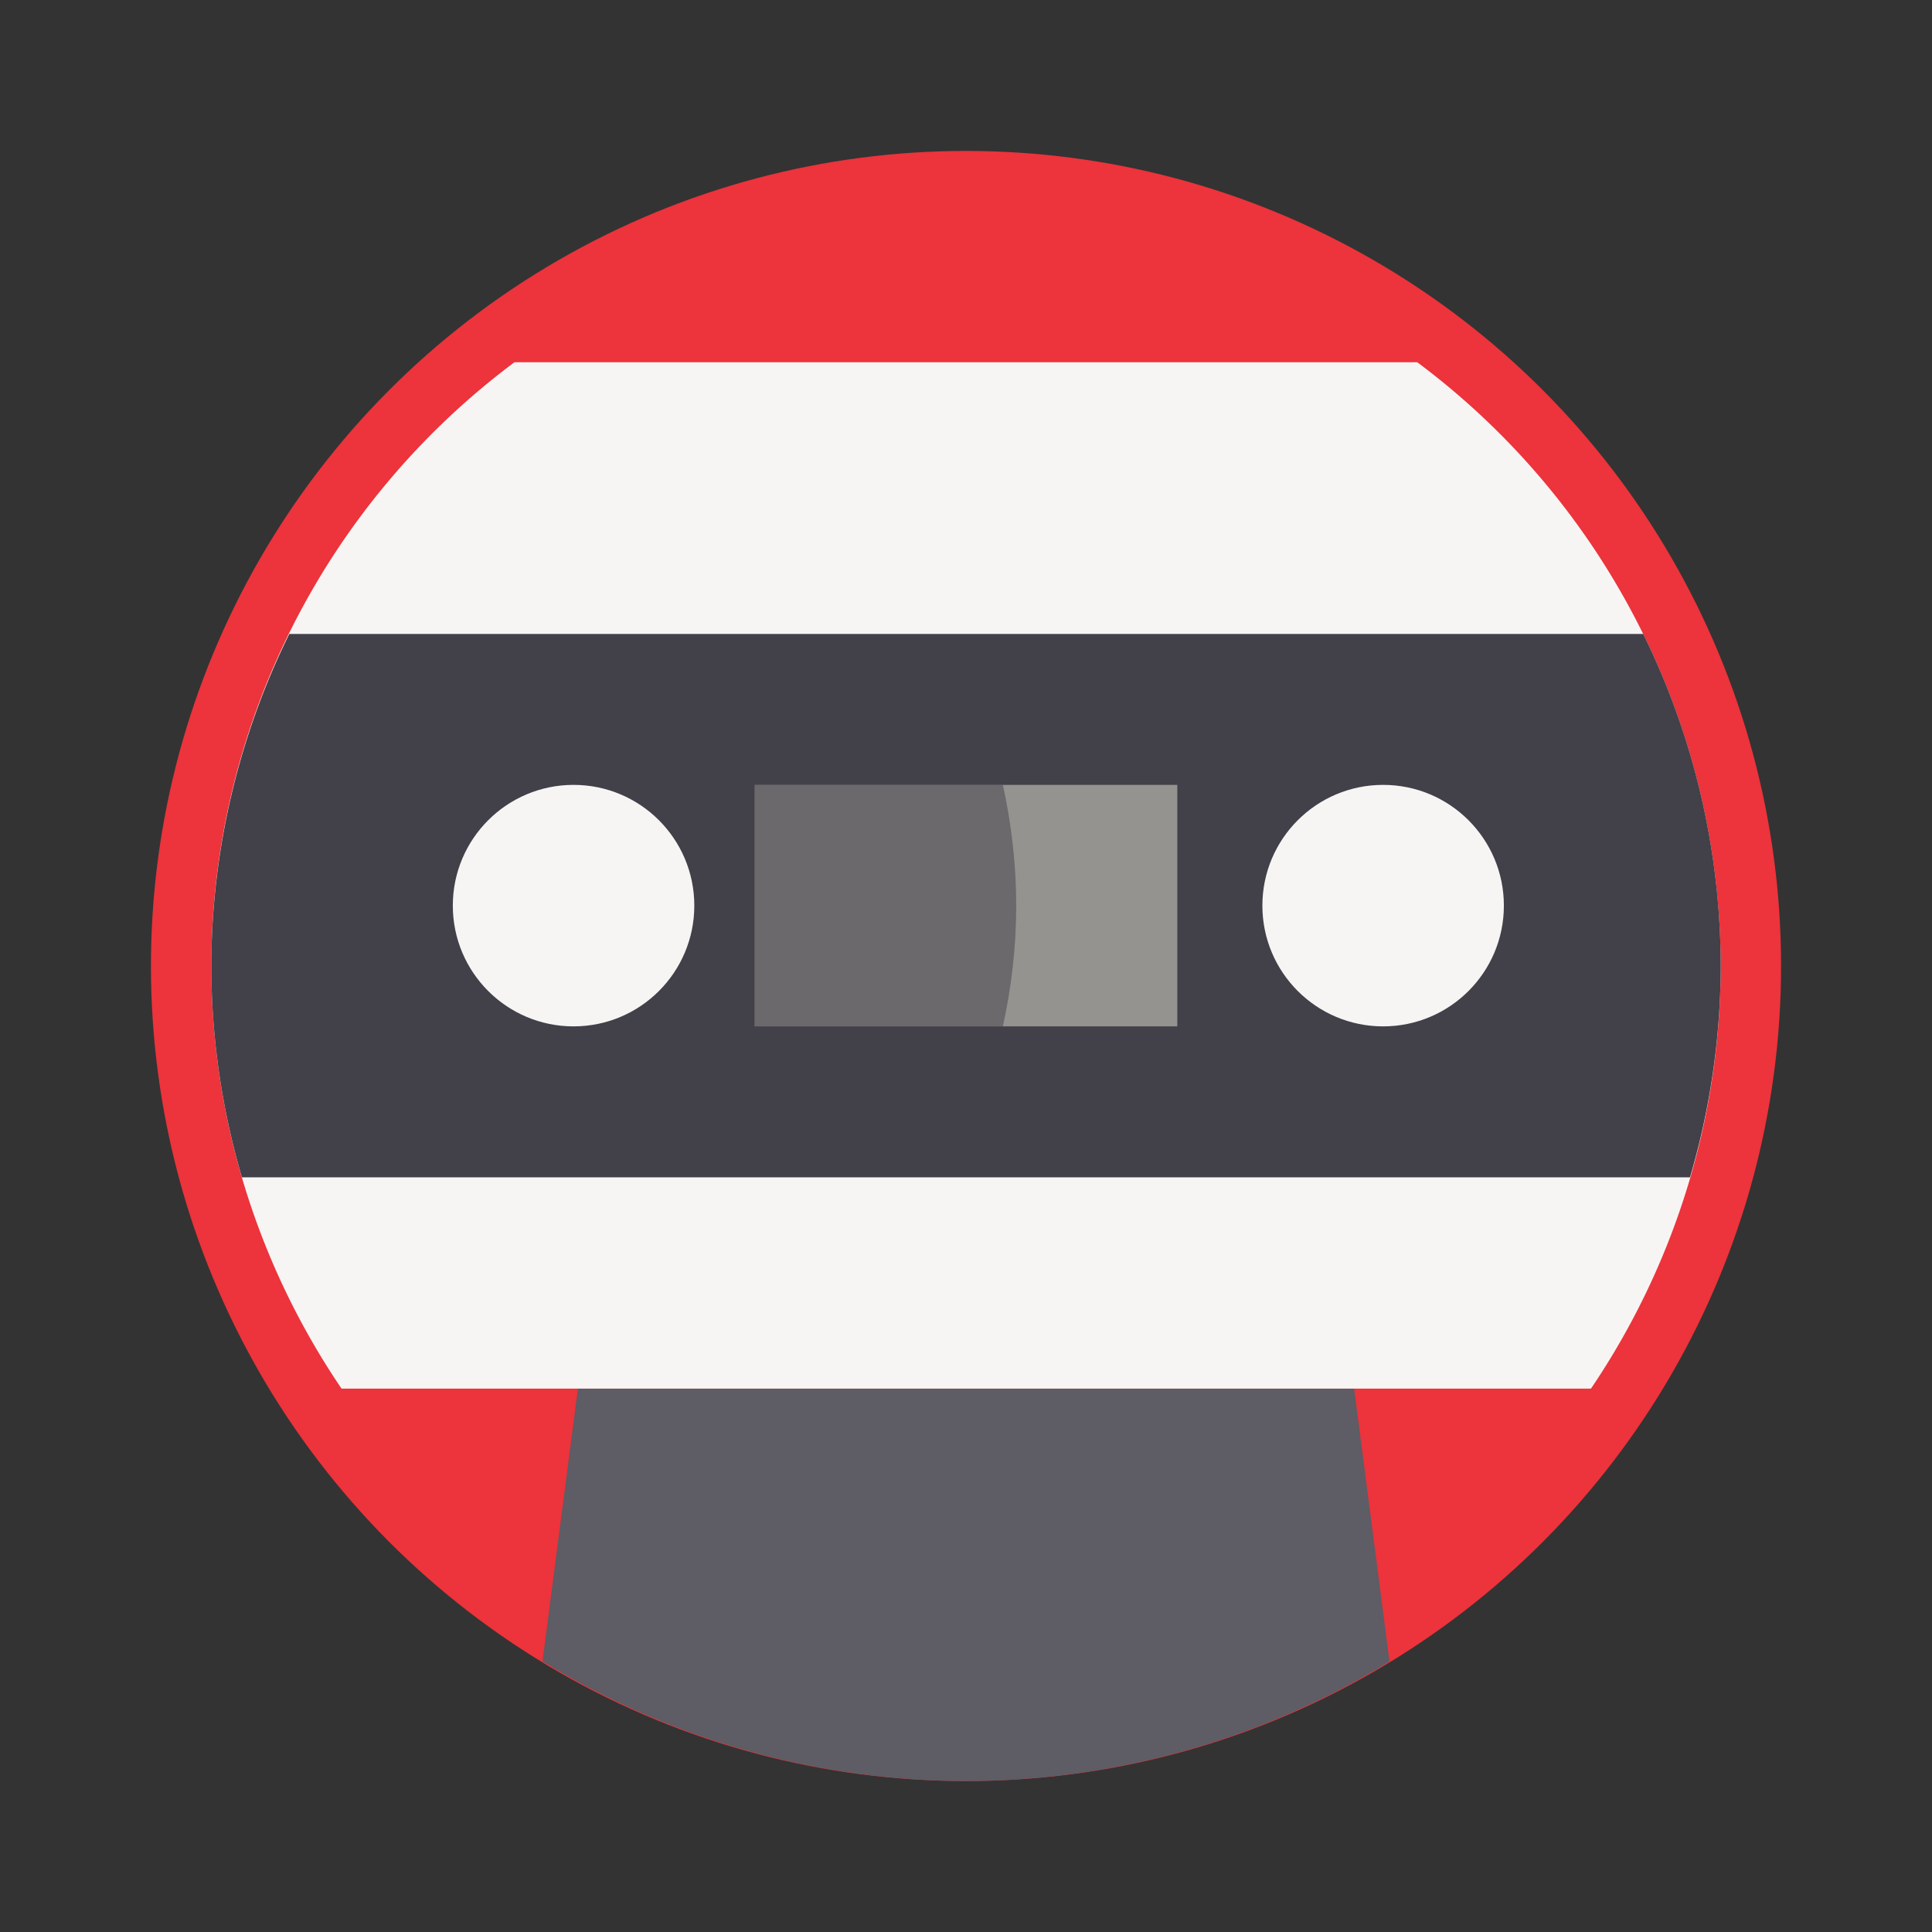 <svg width="64" height="64" enable-background="new" version="1.0" viewBox="0 0 64 64" xmlns="http://www.w3.org/2000/svg">
 <rect x="0" y="0" width="64" height="64" fill="#333333" stroke="none"/>
 <title>Adwaita Icon Template</title>
 <circle cx="32" cy="32" r="27" fill="#ed333b" stroke-width="3.78" style="paint-order:stroke fill markers"/>
 <path d="m19.143 46-1.172 9.031a27 27 0 0 0 14.029 3.969 27 27 0 0 0 14.029-3.961l-1.172-9.039h-25.715z" enable-background="new" fill="#5e5c64"/>
 <path d="m17.041 12a25 25 0 0 0-10.041 20 25 25 0 0 0 4.314 14h41.389a25 25 0 0 0 4.297-14 25 25 0 0 0-10.051-20h-29.908z" enable-background="new" fill="#f6f5f4"/>
 <path d="m9.584 21a25 25 0 0 0-2.584 11 25 25 0 0 0 1.014 7h47.969a25 25 0 0 0 1.018-7 25 25 0 0 0-2.568-11h-44.848z" enable-background="new" fill="#424048"/>
 <circle cx="19" cy="30" r="4" enable-background="new" fill="#f6f5f4"/>
 <circle cx="45.818" cy="30" r="4" enable-background="new" fill="#f6f5f4"/>
 <rect x="25" y="26" width="14" height="8" enable-background="new" fill="#949390"/>
 <path d="m25 26v8h8.222c0.282-1.29 0.442-2.626 0.442-4s-0.16-2.71-0.442-4z" enable-background="new" fill="#424048" opacity=".5"/>
</svg>
